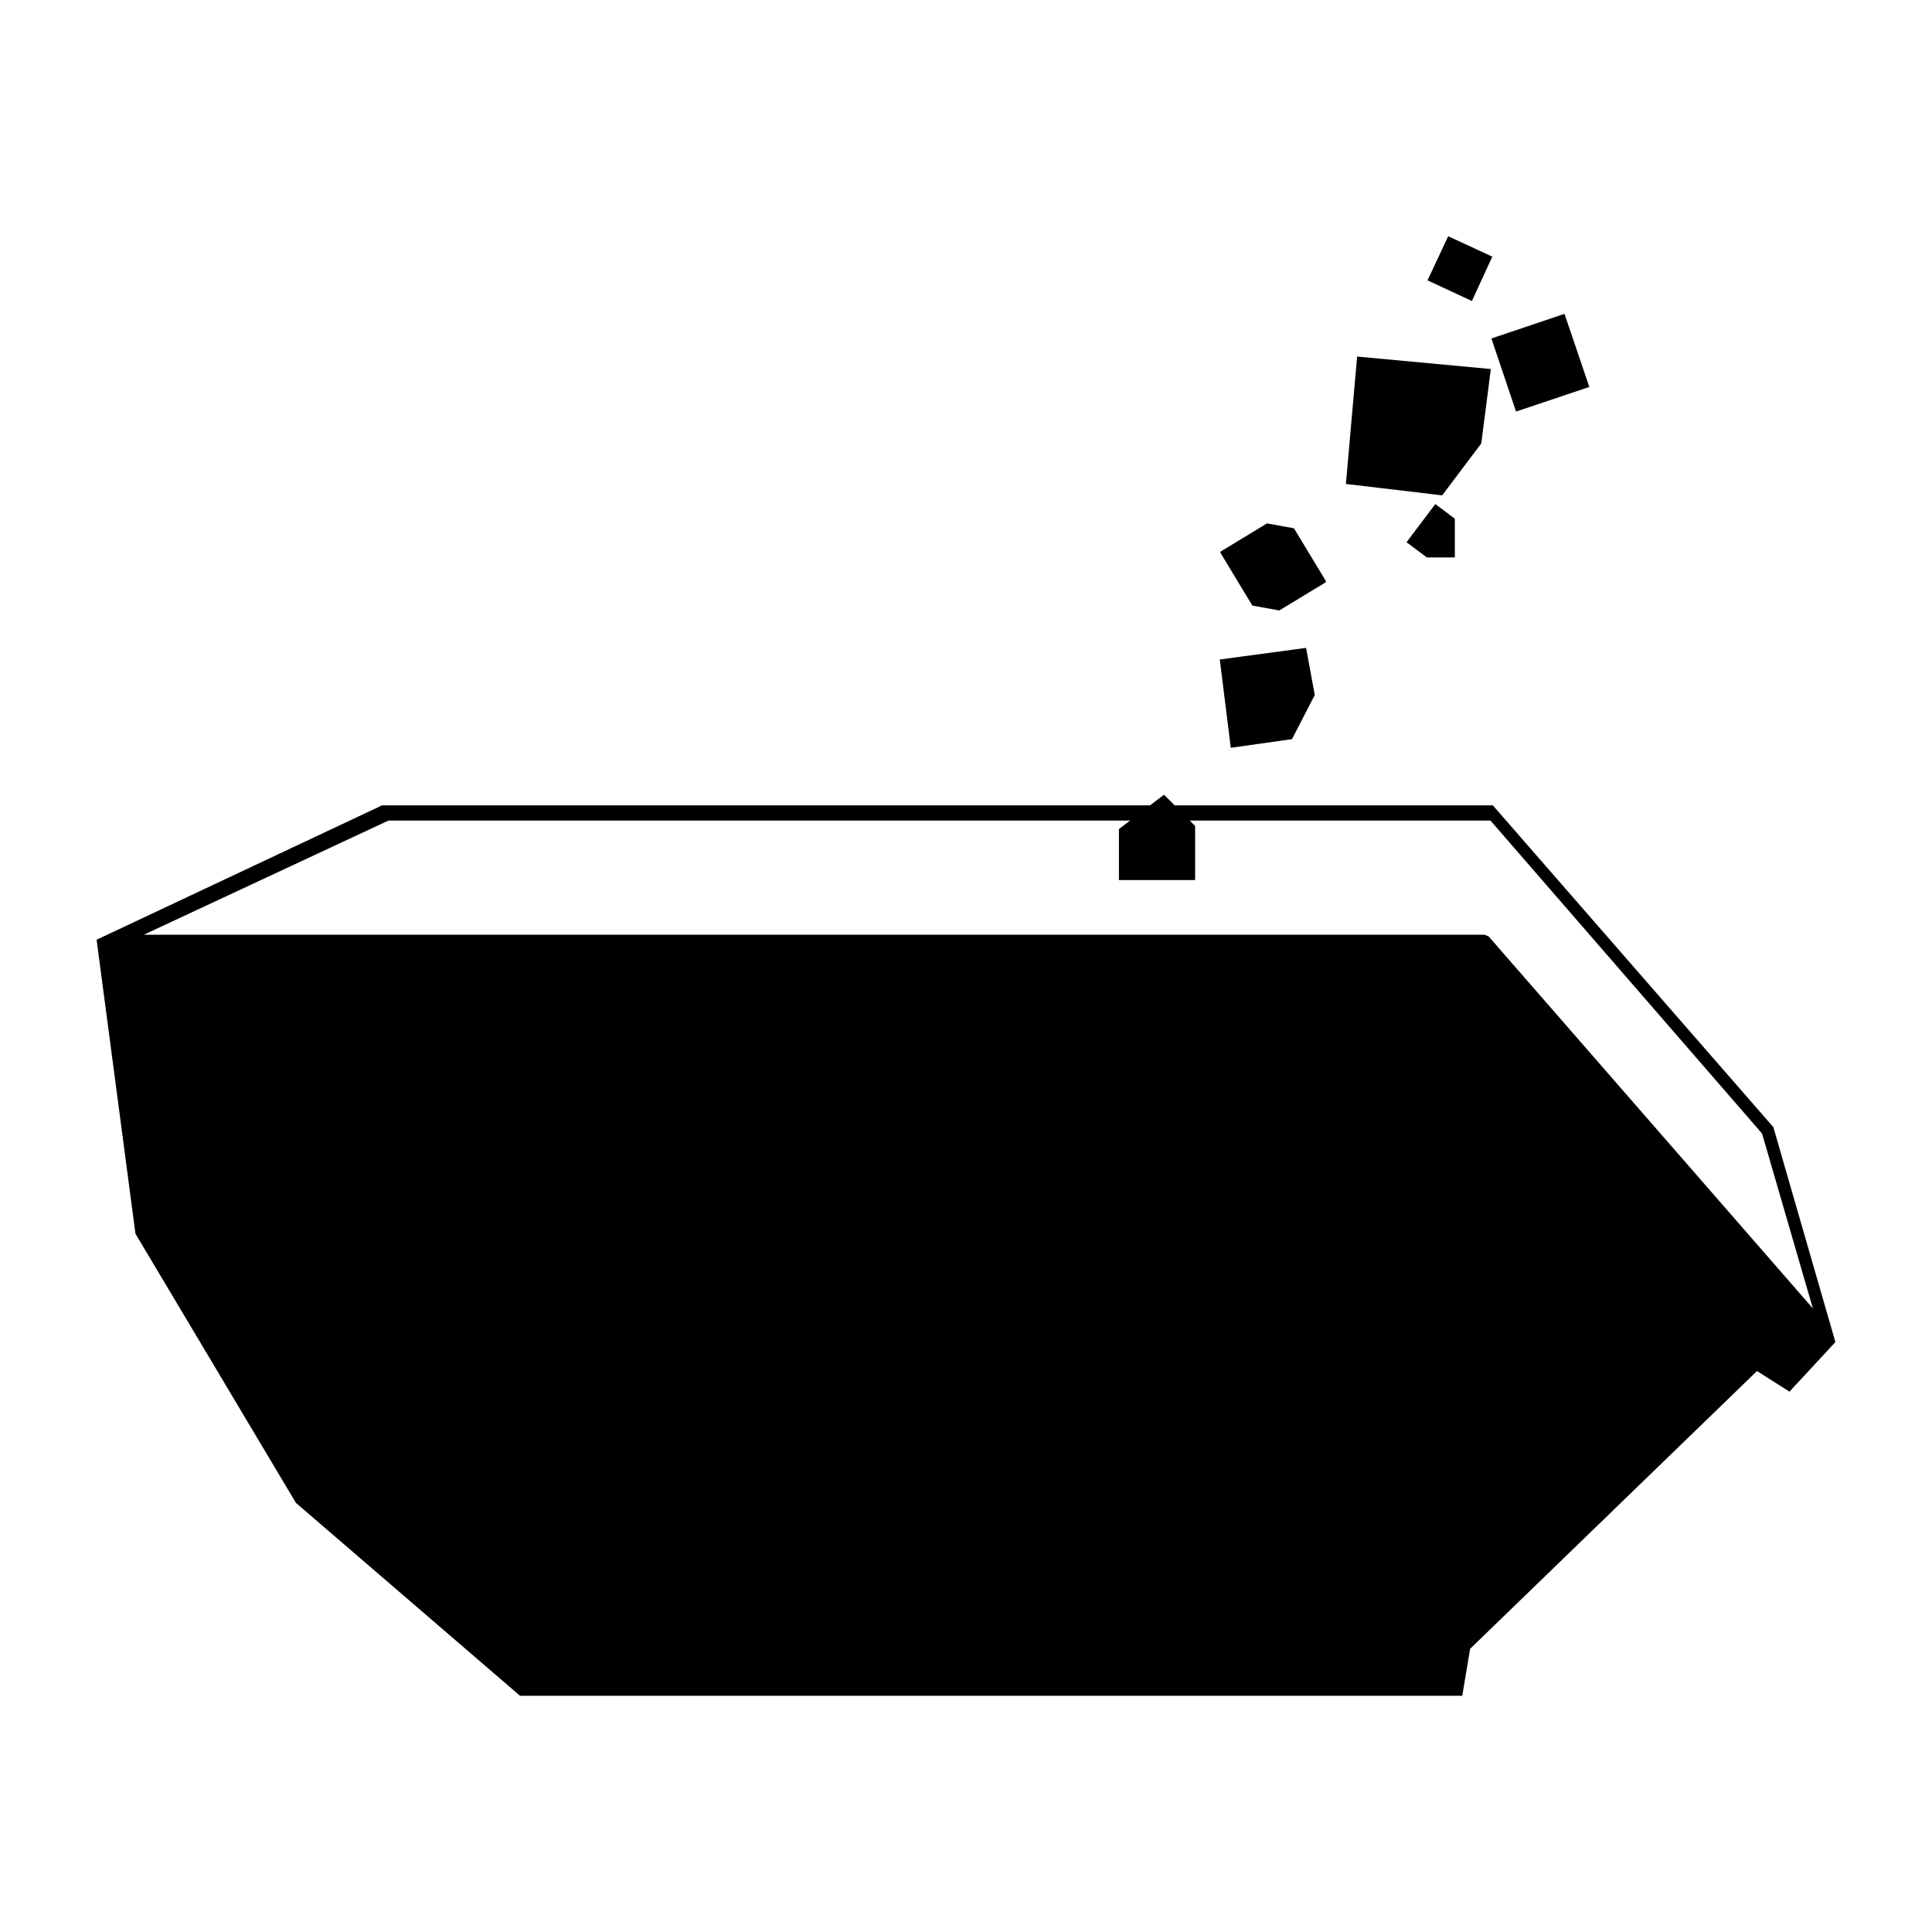 <?xml version="1.0" encoding="UTF-8" standalone="no"?><!DOCTYPE svg><svg xmlns="http://www.w3.org/2000/svg" xmlns:xlink="http://www.w3.org/1999/xlink" version="1.1" x="0px" y="0px" width="100px" height="100px" viewBox="0 0 100 100" enable-background="new 0 0 100 100" xml:space="preserve"><g id="costrução" display="none"/><g id="Layer_1"><path d="M91.788,58.34L77.27,41.686H60.8l-0.55-0.553l-0.726,0.553H19.774L5,48.64l2.012,15.219l8.305,13.93l11.599,9.984h48.77   l0.407-2.431l14.848-14.377l1.682,1.066L95,69.465L91.788,58.34z M77.054,48.471l-0.201-0.089H7.441l12.663-5.909h38.388   l-0.576,0.439v2.641h3.944v-2.801l-0.277-0.279h15.565l14.056,16.199l2.63,9.051L77.054,48.471z" fill="rgb(0,0,0)"/><polygon points="72.802,28.065 73.851,28.852 75.302,28.852 75.302,26.848 74.291,26.09  " fill="rgb(0,0,0)"/><polygon points="77.242,13.284 74.958,12.227 73.889,14.511 76.186,15.58  " fill="rgb(0,0,0)"/><polygon points="76.671,22.952 77.165,19.101 70.245,18.455 69.664,25.049 74.647,25.64  " fill="rgb(0,0,0)"/><polygon points="66.216,31.597 68.625,30.136 68.625,30.07 66.975,27.344 65.579,27.091 63.173,28.553 63.173,28.618    64.822,31.345  " fill="rgb(0,0,0)"/><polygon points="78.47,21.302 82.263,20.029 80.978,16.245 77.195,17.519  " fill="rgb(0,0,0)"/><polygon points="66.874,38.257 68.052,35.972 67.603,33.535 63.135,34.135 63.706,38.706  " fill="rgb(0,0,0)"/></g></svg>